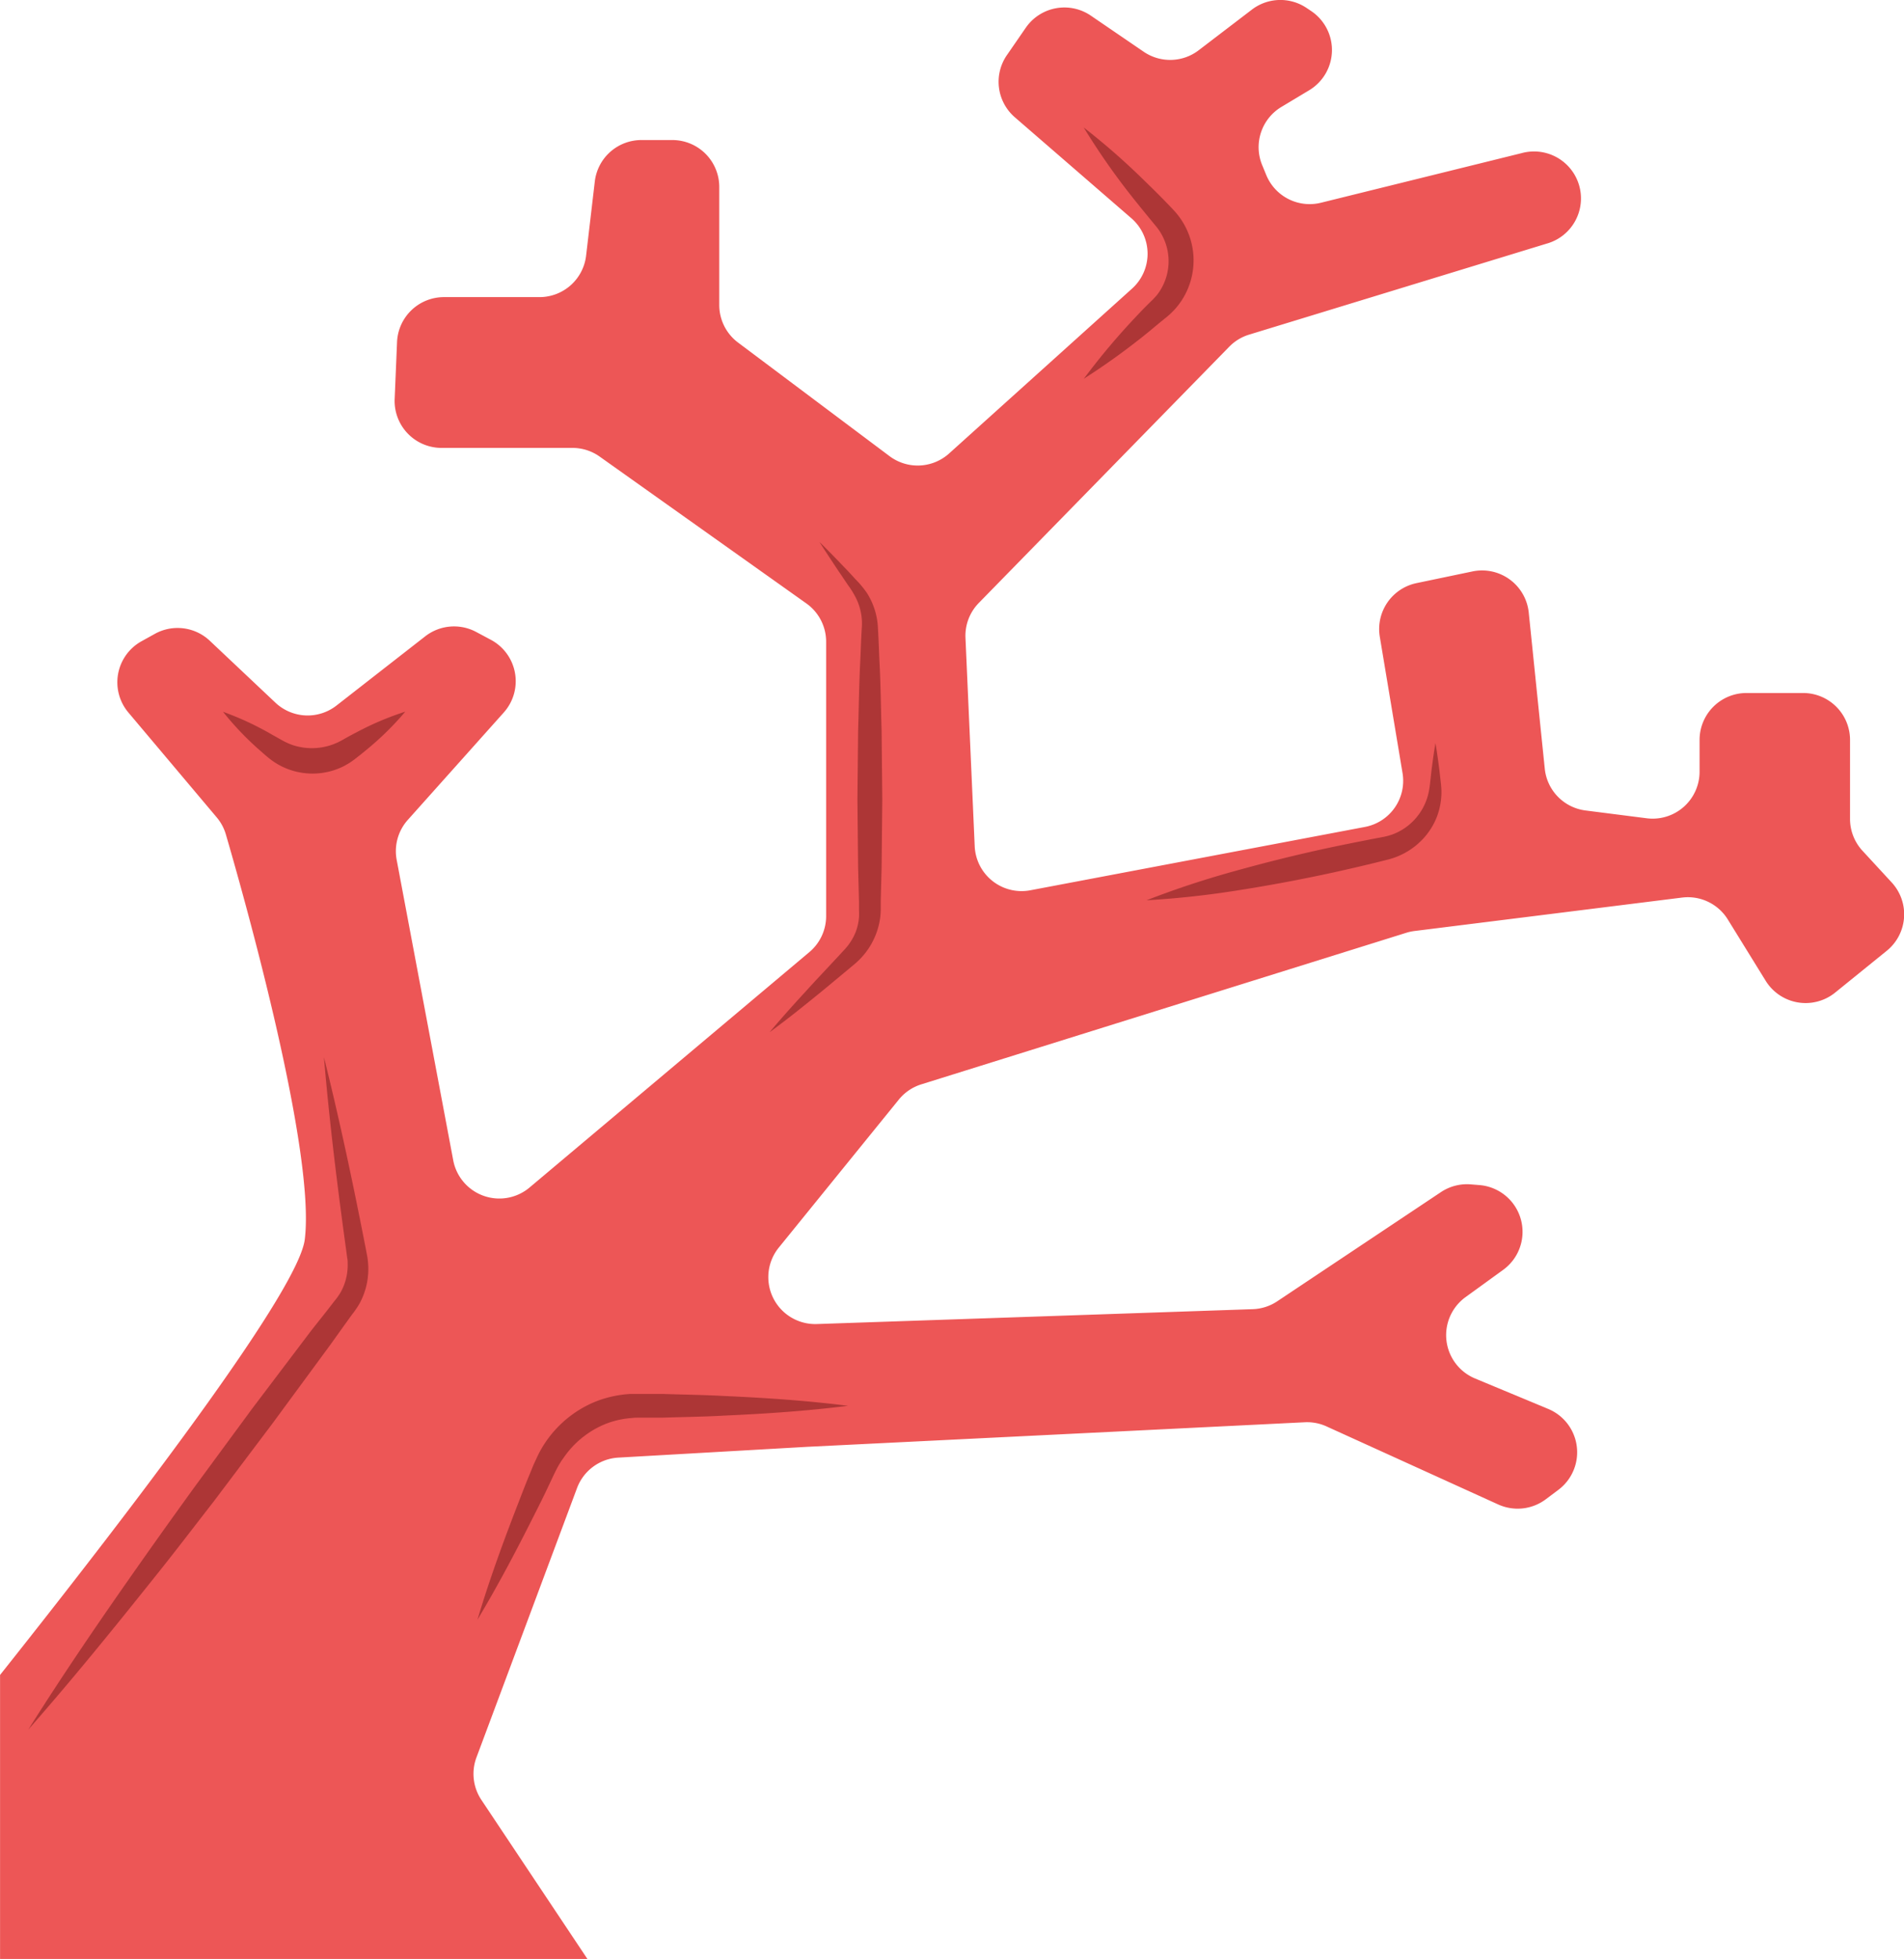 <svg xmlns="http://www.w3.org/2000/svg" viewBox="0 0 303.07 311.79"><defs><style>.cls-1{fill:#ed5656;}.cls-2{fill:#ad3636;}</style></defs><title>corail1</title><g id="Layer_2" data-name="Layer 2"><g id="Layer_1-2" data-name="Layer 1"><path class="cls-1" d="M301.09,140.43l-4.61-5a7.47,7.47,0,0,1-2-5.07V117.77a7.47,7.47,0,0,0-7.47-7.47H278a7.47,7.47,0,0,0-7.47,7.47v5.06a7.47,7.47,0,0,1-8.4,7.41L252.4,129a7.47,7.47,0,0,1-6.51-6.65l-2.55-24.84a7.47,7.47,0,0,0-9-6.55l-8.86,1.85a7.47,7.47,0,0,0-5.85,8.54l3.62,21.7a7.47,7.47,0,0,1-6,8.57L164,141.7a7.47,7.47,0,0,1-8.85-7l-1.47-33.16A7.47,7.47,0,0,1,155.77,96l39.9-40.82a7.47,7.47,0,0,1,3.16-1.92l47.35-14.48a7.47,7.47,0,0,0-4-14.4l-31.92,7.89a7.47,7.47,0,0,1-8.71-4.43l-.65-1.58A7.47,7.47,0,0,1,204,17l4.38-2.63a7.47,7.47,0,0,0,.3-12.63l-.73-.49a7.47,7.47,0,0,0-8.68.28L190.8,8a7.47,7.47,0,0,1-8.76.23L173.65,2.5a7.47,7.47,0,0,0-10.38,1.93l-3,4.35a7.47,7.47,0,0,0,1.26,9.88l18.56,16.08a7.47,7.47,0,0,1,.1,11.2L151.07,72.18a7.47,7.47,0,0,1-9.48.42l-24.1-18.07a7.47,7.47,0,0,1-3-6V29.77A7.47,7.47,0,0,0,107,22.29h-4.9a7.47,7.47,0,0,0-7.42,6.58L93.29,40.71a7.47,7.47,0,0,1-7.42,6.58H70.67a7.47,7.47,0,0,0-7.47,7.16l-.38,9.06a7.47,7.47,0,0,0,7.47,7.78H91.12a7.47,7.47,0,0,1,4.33,1.38l32.91,23.38a7.47,7.47,0,0,1,3.14,6.09v43.67a7.47,7.47,0,0,1-2.66,5.72L84.3,189a7.47,7.47,0,0,1-12.16-4.34l-9-47.81a7.47,7.47,0,0,1,1.76-6.34L80.2,113.39a7.47,7.47,0,0,0-2.07-11.56l-2.34-1.25a7.47,7.47,0,0,0-8.12.71l-14.1,11a7.47,7.47,0,0,1-9.74-.46L33.41,102a7.47,7.47,0,0,0-8.66-1.17L22.64,102a7.47,7.47,0,0,0-2.21,11.4L34.5,130.1a7.44,7.44,0,0,1,1.45,2.7c2.47,8.46,14.35,50.15,12.56,64.49-1,7.81-24.59,39.2-48.5,69.3v45.2H93.5L76.62,286.47a7.47,7.47,0,0,1-.78-6.75l16-42.85A7.47,7.47,0,0,1,98.37,232l30.13-1.72,79.19-3.91a7.47,7.47,0,0,1,3.46.66l27.32,12.42a7.47,7.47,0,0,0,7.58-.82l2-1.5a7.47,7.47,0,0,0-1.61-12.88l-11.65-4.85a7.47,7.47,0,0,1-1.52-12.94l6-4.35a7.47,7.47,0,0,0-3.77-13.49l-1.37-.11a7.47,7.47,0,0,0-4.77,1.23l-26.06,17.38a7.47,7.47,0,0,1-3.89,1.25l-69.43,2.37a7.47,7.47,0,0,1-6-12.19L143.08,175a7.47,7.47,0,0,1,3.56-2.41l77.22-24.13a7.47,7.47,0,0,1,1.3-.28l42.58-5.32a7.47,7.47,0,0,1,7.28,3.48l6,9.71A7.47,7.47,0,0,0,292.09,158l8.21-6.65A7.47,7.47,0,0,0,301.09,140.43Z"/><path class="cls-2" d="M76,257.79c1.89-6.34,4.15-12.52,6.53-18.64.59-1.53,1.18-3.07,1.81-4.58.33-.78.58-1.48,1-2.32a16.6,16.6,0,0,1,1.3-2.41A17.64,17.64,0,0,1,95,223a17.91,17.91,0,0,1,5.39-1.14c.45,0,.95,0,1.35,0l1.23,0,2.46,0c3.28.11,6.56.15,9.85.33,6.56.29,13.13.73,19.69,1.56-6.56.83-13.13,1.27-19.69,1.56-3.28.19-6.56.22-9.85.33l-2.46,0-1.23,0c-.42,0-.74,0-1.11.05a14.2,14.2,0,0,0-4.2.93A14.85,14.85,0,0,0,89.73,232a12.91,12.91,0,0,0-1.14,1.85c-.34.64-.7,1.45-1.05,2.17-.69,1.49-1.43,3-2.16,4.43C82.45,246.29,79.41,252.12,76,257.79Z"/><path class="cls-2" d="M4.5,275.29c5.55-8.82,11.41-17.4,17.39-25.9,3-4.27,6-8.46,9.05-12.68l9.23-12.55,9.4-12.42L52,208.67l1.19-1.54a10.93,10.93,0,0,0,1-1.39,8.88,8.88,0,0,0,1.15-4.67c0-.28,0-.54-.07-.82l-.13-1c-1.42-10.29-2.7-20.61-3.58-31,2.53,10.11,4.67,20.28,6.66,30.47l.19,1c.07.36.13.74.16,1.11a11.49,11.49,0,0,1-1.31,6.59A14.5,14.5,0,0,1,56,209.27l-1.14,1.58L52.61,214l-9.23,12.55L34,239c-3.19,4.1-6.33,8.23-9.59,12.28C17.93,259.4,11.38,267.47,4.5,275.29Z"/><path class="cls-2" d="M35.5,113.29a47.6,47.6,0,0,1,7.72,3.59l1.78,1a10.37,10.37,0,0,0,1.57.7,9.72,9.72,0,0,0,6.62-.17c.26-.12.53-.21.78-.35l.39-.2.46-.26c.61-.35,1.23-.68,1.85-1a47,47,0,0,1,7.84-3.33,47,47,0,0,1-6.09,6c-.54.45-1.08.89-1.64,1.32l-.41.32-.5.35c-.33.24-.7.43-1.06.64a11.07,11.07,0,0,1-9.65.23A10.79,10.79,0,0,1,43,120.82c-.63-.48-1.09-.92-1.64-1.39A47.59,47.59,0,0,1,35.5,113.29Z"/><path class="cls-2" d="M122.5,164.29c2.34-2.8,4.81-5.47,7.26-8.15l3.74-4,.92-1a8.88,8.88,0,0,0,.74-.9,8.79,8.79,0,0,0,1.08-2,8.53,8.53,0,0,0,.49-2.23,10.77,10.77,0,0,0,0-1.13l0-1.36-.14-5.44-.11-10.87.11-10.87c.11-3.62.15-7.25.33-10.87.09-1.81.14-3.62.25-5.44a9.12,9.12,0,0,0-.86-4.72,14,14,0,0,0-1.34-2.2c-.51-.75-1-1.5-1.53-2.26-1-1.52-2-3-3-4.59,1.31,1.28,2.57,2.58,3.83,3.9.64.65,1.25,1.32,1.87,2a15.7,15.7,0,0,1,1.84,2.2,11.31,11.31,0,0,1,1.77,5.69c.11,1.81.16,3.62.25,5.44.19,3.62.22,7.25.33,10.87l.11,10.87-.11,10.87-.14,5.44,0,1.36a10.64,10.64,0,0,1-.15,1.58,11.61,11.61,0,0,1-3.72,6.71c-.36.33-.7.59-1.05.89l-4.19,3.48C128.27,159.85,125.45,162.14,122.5,164.29Z"/><path class="cls-2" d="M182.5,143.29a145.85,145.85,0,0,1,14.2-4.69q7.17-2,14.44-3.58c2.42-.52,4.85-1,7.29-1.48l1.8-.34a9.78,9.78,0,0,0,1.47-.41,9.08,9.08,0,0,0,2.66-1.57,9.21,9.21,0,0,0,3.13-5.55c.1-.53.16-1.19.23-1.8s.13-1.24.22-1.86c.16-1.24.33-2.48.55-3.72.22,1.24.39,2.48.55,3.72.09.62.15,1.24.22,1.86s.15,1.21.18,1.92a11.17,11.17,0,0,1-.67,4.07,11,11,0,0,1-2.21,3.6,11.47,11.47,0,0,1-5.51,3.32l-1.83.46c-2.41.59-4.82,1.15-7.24,1.68q-7.27,1.58-14.62,2.74A145.85,145.85,0,0,1,182.5,143.29Z"/><path class="cls-2" d="M172.5,20.29a111.29,111.29,0,0,1,9.81,8.61c1.56,1.51,3.06,3,4.57,4.62a11.66,11.66,0,0,1,1.21,14.3,12,12,0,0,1-1.18,1.51,12.22,12.22,0,0,1-1.33,1.23q-1.24,1-2.5,2.06a109.82,109.82,0,0,1-10.56,7.66,109.82,109.82,0,0,1,8.42-10Q182,49.14,183.17,48a12.26,12.26,0,0,0,1-1.06,8.25,8.25,0,0,0,.73-1.1A8.74,8.74,0,0,0,184,36c-1.36-1.64-2.74-3.33-4.06-5A111.29,111.29,0,0,1,172.5,20.29Z"/></g></g></svg>